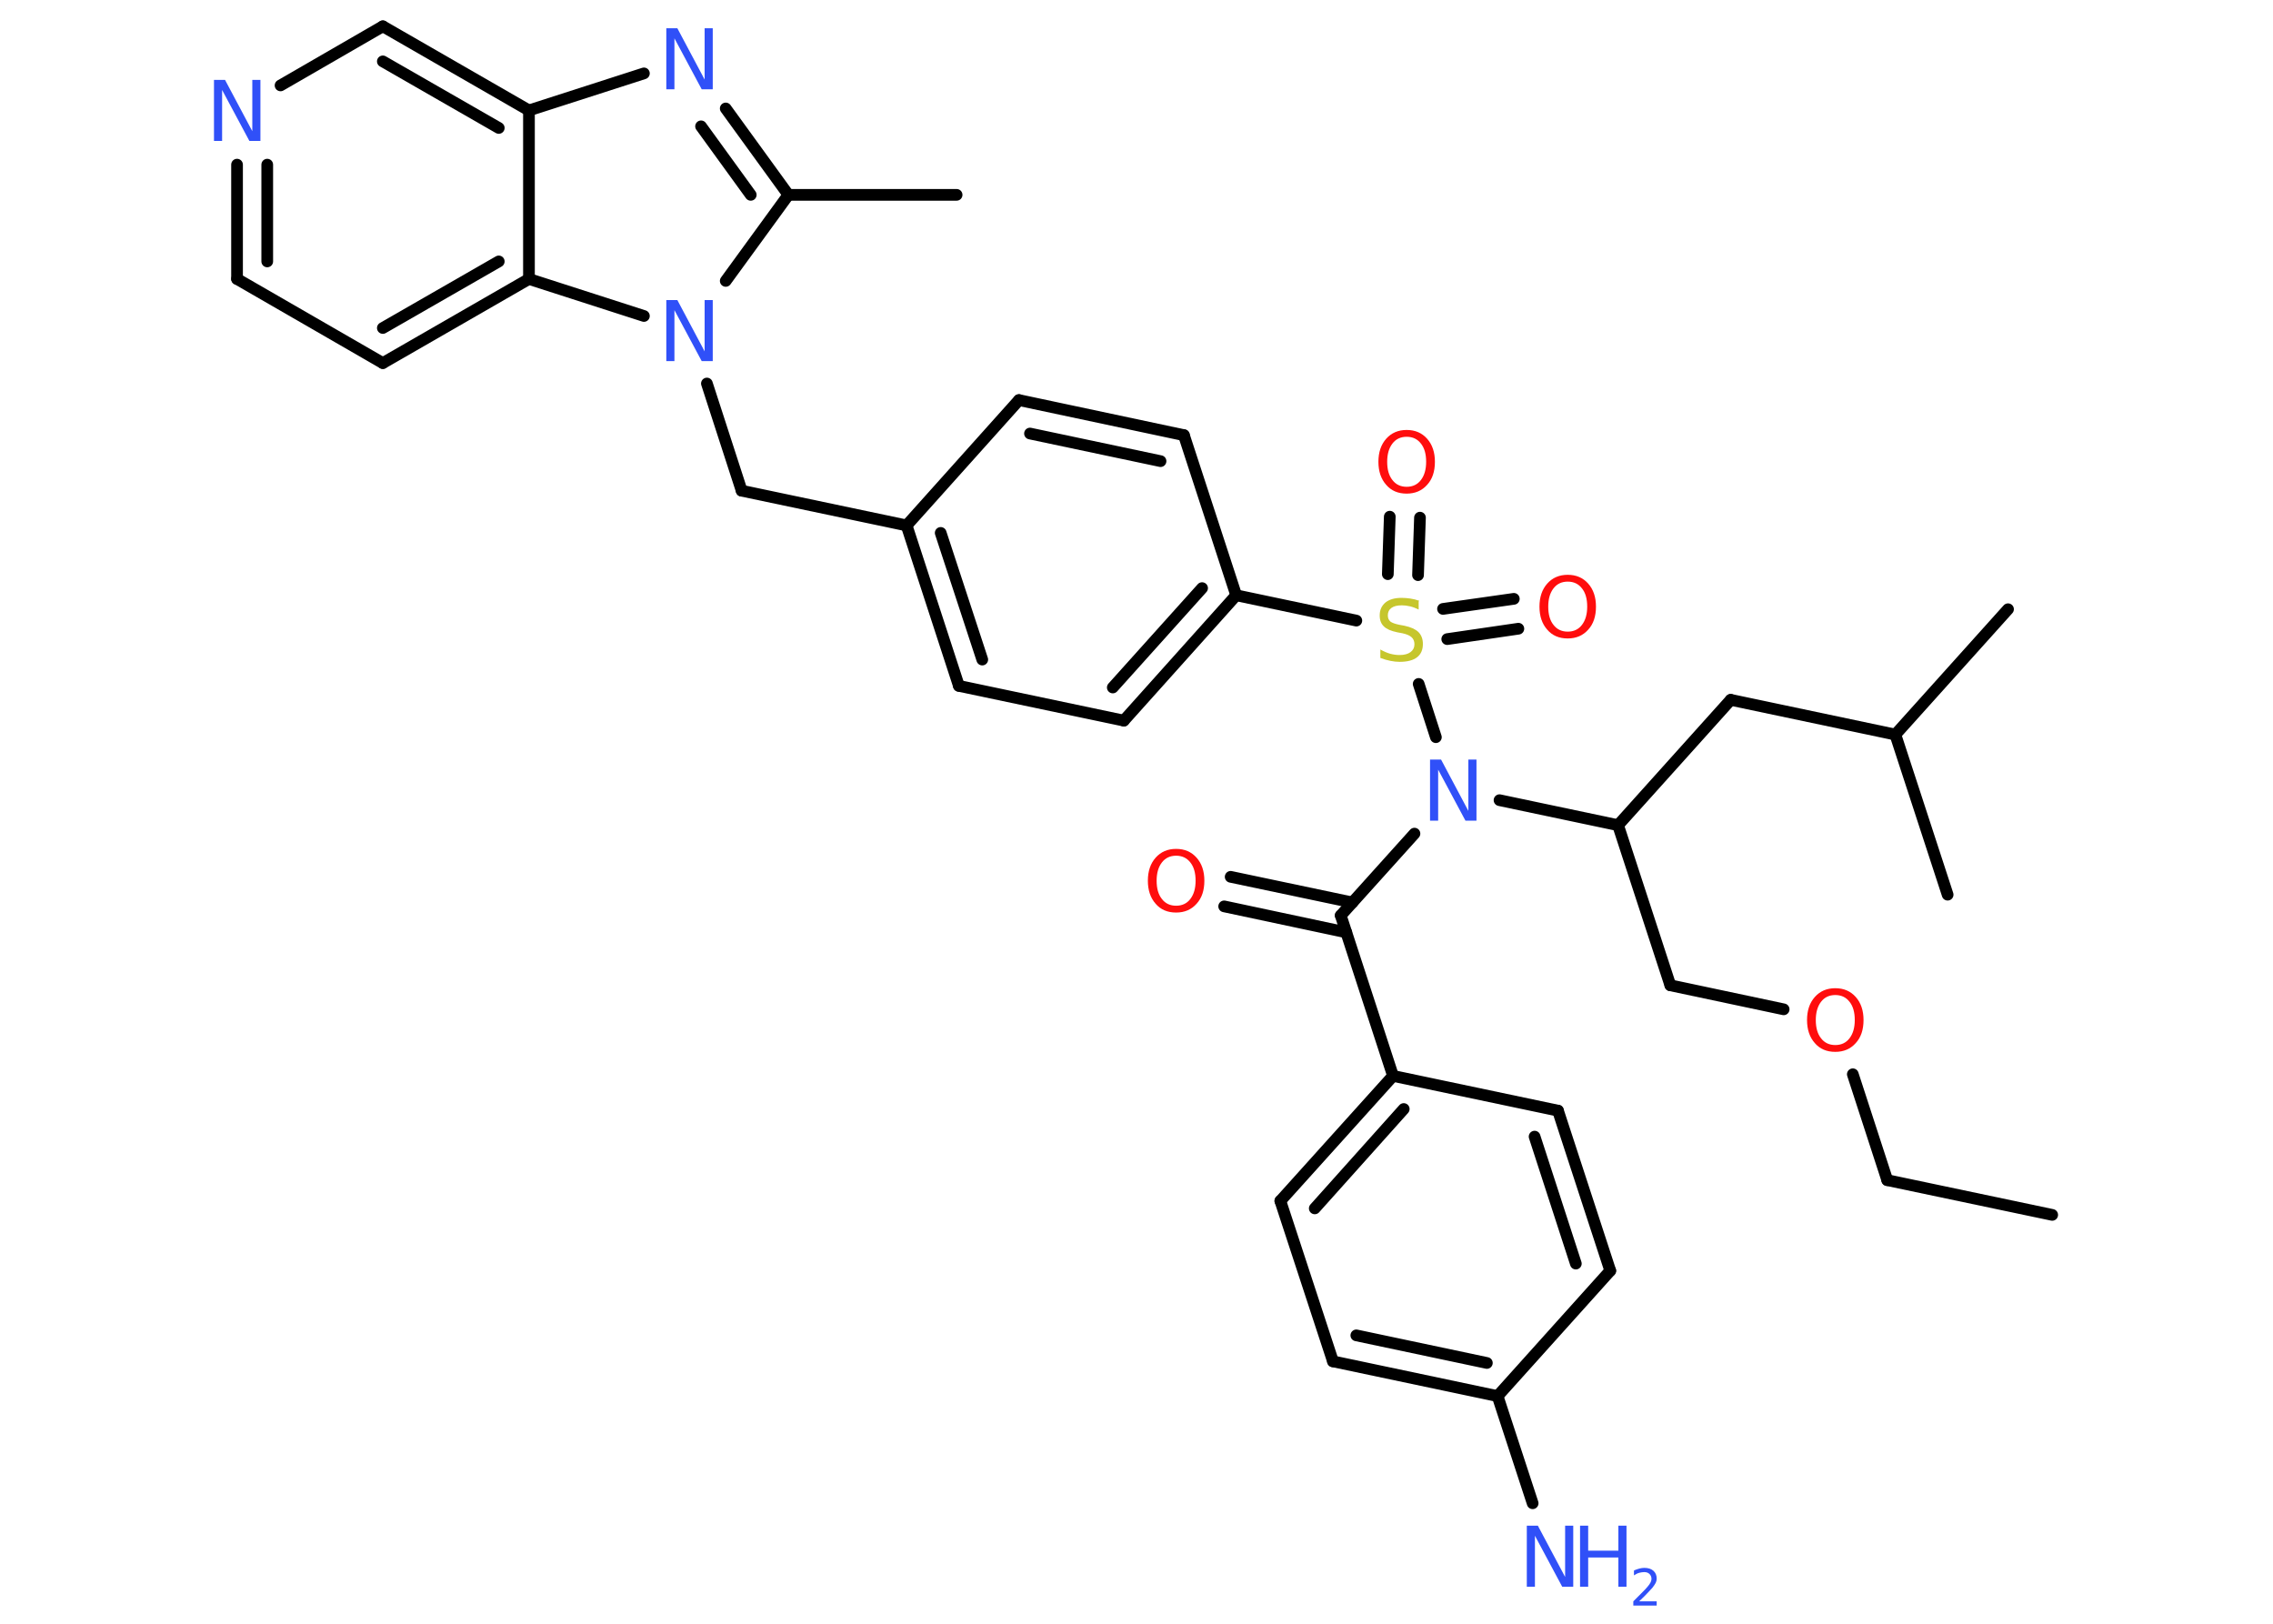 <?xml version='1.0' encoding='UTF-8'?>
<!DOCTYPE svg PUBLIC "-//W3C//DTD SVG 1.1//EN" "http://www.w3.org/Graphics/SVG/1.1/DTD/svg11.dtd">
<svg version='1.2' xmlns='http://www.w3.org/2000/svg' xmlns:xlink='http://www.w3.org/1999/xlink' width='70.0mm' height='50.0mm' viewBox='0 0 70.0 50.0'>
  <desc>Generated by the Chemistry Development Kit (http://github.com/cdk)</desc>
  <g stroke-linecap='round' stroke-linejoin='round' stroke='#000000' stroke-width='.36' fill='#3050F8'>
    <rect x='.0' y='.0' width='70.0' height='50.0' fill='#FFFFFF' stroke='none'/>
    <g id='mol1' class='mol'>
      <line id='mol1bnd1' class='bond' x1='63.2' y1='37.41' x2='58.12' y2='36.34'/>
      <line id='mol1bnd2' class='bond' x1='58.12' y1='36.34' x2='57.06' y2='33.08'/>
      <line id='mol1bnd3' class='bond' x1='54.93' y1='31.08' x2='51.44' y2='30.34'/>
      <line id='mol1bnd4' class='bond' x1='51.44' y1='30.34' x2='49.83' y2='25.41'/>
      <line id='mol1bnd5' class='bond' x1='49.83' y1='25.41' x2='53.3' y2='21.55'/>
      <line id='mol1bnd6' class='bond' x1='53.3' y1='21.55' x2='58.37' y2='22.62'/>
      <line id='mol1bnd7' class='bond' x1='58.37' y1='22.62' x2='59.98' y2='27.55'/>
      <line id='mol1bnd8' class='bond' x1='58.37' y1='22.62' x2='61.84' y2='18.76'/>
      <line id='mol1bnd9' class='bond' x1='49.83' y1='25.41' x2='46.18' y2='24.64'/>
      <line id='mol1bnd10' class='bond' x1='43.56' y1='25.67' x2='41.29' y2='28.19'/>
      <g id='mol1bnd11' class='bond'>
        <line x1='41.46' y1='28.71' x2='37.7' y2='27.91'/>
        <line x1='41.65' y1='27.79' x2='37.9' y2='27.0'/>
      </g>
      <line id='mol1bnd12' class='bond' x1='41.29' y1='28.19' x2='42.9' y2='33.13'/>
      <g id='mol1bnd13' class='bond'>
        <line x1='42.9' y1='33.13' x2='39.43' y2='36.98'/>
        <line x1='43.23' y1='34.15' x2='40.49' y2='37.21'/>
      </g>
      <line id='mol1bnd14' class='bond' x1='39.43' y1='36.98' x2='41.05' y2='41.92'/>
      <g id='mol1bnd15' class='bond'>
        <line x1='41.05' y1='41.92' x2='46.12' y2='42.99'/>
        <line x1='41.77' y1='41.12' x2='45.79' y2='41.97'/>
      </g>
      <line id='mol1bnd16' class='bond' x1='46.12' y1='42.99' x2='47.2' y2='46.29'/>
      <line id='mol1bnd17' class='bond' x1='46.12' y1='42.99' x2='49.59' y2='39.13'/>
      <g id='mol1bnd18' class='bond'>
        <line x1='49.59' y1='39.13' x2='47.98' y2='34.2'/>
        <line x1='48.53' y1='38.91' x2='47.26' y2='35.0'/>
      </g>
      <line id='mol1bnd19' class='bond' x1='42.9' y1='33.13' x2='47.98' y2='34.2'/>
      <line id='mol1bnd20' class='bond' x1='44.22' y1='22.7' x2='43.69' y2='21.06'/>
      <g id='mol1bnd21' class='bond'>
        <line x1='44.44' y1='18.75' x2='46.62' y2='18.44'/>
        <line x1='44.57' y1='19.68' x2='46.76' y2='19.36'/>
      </g>
      <g id='mol1bnd22' class='bond'>
        <line x1='42.74' y1='17.68' x2='42.8' y2='15.91'/>
        <line x1='43.67' y1='17.71' x2='43.73' y2='15.94'/>
      </g>
      <line id='mol1bnd23' class='bond' x1='41.77' y1='19.11' x2='38.07' y2='18.33'/>
      <g id='mol1bnd24' class='bond'>
        <line x1='34.61' y1='22.19' x2='38.07' y2='18.33'/>
        <line x1='34.27' y1='21.17' x2='37.02' y2='18.11'/>
      </g>
      <line id='mol1bnd25' class='bond' x1='34.61' y1='22.19' x2='29.53' y2='21.12'/>
      <g id='mol1bnd26' class='bond'>
        <line x1='27.92' y1='16.18' x2='29.53' y2='21.12'/>
        <line x1='28.97' y1='16.41' x2='30.25' y2='20.31'/>
      </g>
      <line id='mol1bnd27' class='bond' x1='27.92' y1='16.18' x2='22.84' y2='15.11'/>
      <line id='mol1bnd28' class='bond' x1='22.84' y1='15.11' x2='21.77' y2='11.81'/>
      <line id='mol1bnd29' class='bond' x1='22.35' y1='8.65' x2='24.28' y2='6.0'/>
      <line id='mol1bnd30' class='bond' x1='24.28' y1='6.0' x2='29.46' y2='6.0'/>
      <g id='mol1bnd31' class='bond'>
        <line x1='24.28' y1='6.0' x2='22.35' y2='3.34'/>
        <line x1='23.12' y1='6.0' x2='21.59' y2='3.89'/>
      </g>
      <line id='mol1bnd32' class='bond' x1='19.83' y1='2.26' x2='16.29' y2='3.4'/>
      <g id='mol1bnd33' class='bond'>
        <line x1='16.29' y1='3.4' x2='11.79' y2='.81'/>
        <line x1='15.36' y1='3.94' x2='11.79' y2='1.89'/>
      </g>
      <line id='mol1bnd34' class='bond' x1='11.79' y1='.81' x2='8.64' y2='2.63'/>
      <g id='mol1bnd35' class='bond'>
        <line x1='7.3' y1='5.07' x2='7.3' y2='8.59'/>
        <line x1='8.23' y1='5.07' x2='8.23' y2='8.05'/>
      </g>
      <line id='mol1bnd36' class='bond' x1='7.3' y1='8.59' x2='11.79' y2='11.18'/>
      <g id='mol1bnd37' class='bond'>
        <line x1='11.79' y1='11.18' x2='16.29' y2='8.59'/>
        <line x1='11.79' y1='10.1' x2='15.36' y2='8.05'/>
      </g>
      <line id='mol1bnd38' class='bond' x1='16.29' y1='3.4' x2='16.29' y2='8.59'/>
      <line id='mol1bnd39' class='bond' x1='19.83' y1='9.73' x2='16.29' y2='8.59'/>
      <line id='mol1bnd40' class='bond' x1='27.92' y1='16.18' x2='31.38' y2='12.32'/>
      <g id='mol1bnd41' class='bond'>
        <line x1='36.46' y1='13.4' x2='31.38' y2='12.32'/>
        <line x1='35.74' y1='14.2' x2='31.72' y2='13.35'/>
      </g>
      <line id='mol1bnd42' class='bond' x1='38.07' y1='18.33' x2='36.46' y2='13.4'/>
      <path id='mol1atm3' class='atom' d='M56.52 30.64q-.28 .0 -.44 .21q-.16 .21 -.16 .56q.0 .36 .16 .56q.16 .21 .44 .21q.28 .0 .44 -.21q.16 -.21 .16 -.56q.0 -.36 -.16 -.56q-.16 -.21 -.44 -.21zM56.52 30.43q.39 .0 .63 .27q.24 .27 .24 .71q.0 .45 -.24 .71q-.24 .27 -.63 .27q-.4 .0 -.63 -.27q-.24 -.27 -.24 -.71q.0 -.44 .24 -.71q.24 -.27 .63 -.27z' stroke='none' fill='#FF0D0D'/>
      <path id='mol1atm10' class='atom' d='M44.04 23.39h.34l.84 1.58v-1.58h.25v1.88h-.34l-.84 -1.57v1.57h-.25v-1.88z' stroke='none'/>
      <path id='mol1atm12' class='atom' d='M36.22 26.35q-.28 .0 -.44 .21q-.16 .21 -.16 .56q.0 .36 .16 .56q.16 .21 .44 .21q.28 .0 .44 -.21q.16 -.21 .16 -.56q.0 -.36 -.16 -.56q-.16 -.21 -.44 -.21zM36.22 26.14q.39 .0 .63 .27q.24 .27 .24 .71q.0 .45 -.24 .71q-.24 .27 -.63 .27q-.4 .0 -.63 -.27q-.24 -.27 -.24 -.71q.0 -.44 .24 -.71q.24 -.27 .63 -.27z' stroke='none' fill='#FF0D0D'/>
      <g id='mol1atm17' class='atom'>
        <path d='M47.02 46.98h.34l.84 1.58v-1.58h.25v1.88h-.34l-.84 -1.57v1.57h-.25v-1.88z' stroke='none'/>
        <path d='M48.66 46.98h.25v.77h.93v-.77h.25v1.88h-.25v-.9h-.93v.9h-.25v-1.88z' stroke='none'/>
        <path d='M50.49 49.31h.53v.13h-.72v-.13q.09 -.09 .24 -.24q.15 -.15 .19 -.2q.07 -.08 .1 -.14q.03 -.06 .03 -.11q.0 -.09 -.06 -.15q-.06 -.06 -.16 -.06q-.07 .0 -.15 .02q-.08 .02 -.17 .08v-.15q.09 -.04 .17 -.06q.08 -.02 .15 -.02q.18 .0 .28 .09q.1 .09 .1 .24q.0 .07 -.03 .13q-.03 .06 -.1 .15q-.02 .02 -.12 .13q-.1 .11 -.29 .29z' stroke='none'/>
      </g>
      <path id='mol1atm20' class='atom' d='M43.69 18.52v.25q-.14 -.07 -.27 -.1q-.13 -.03 -.25 -.03q-.21 .0 -.32 .08q-.11 .08 -.11 .23q.0 .12 .08 .19q.08 .06 .28 .1l.16 .03q.28 .06 .42 .19q.14 .14 .14 .37q.0 .27 -.18 .41q-.18 .14 -.54 .14q-.13 .0 -.28 -.03q-.15 -.03 -.31 -.09v-.26q.16 .09 .3 .13q.15 .04 .29 .04q.22 .0 .34 -.09q.12 -.09 .12 -.24q.0 -.14 -.09 -.22q-.09 -.08 -.28 -.12l-.16 -.03q-.29 -.06 -.41 -.18q-.13 -.12 -.13 -.34q.0 -.25 .18 -.4q.18 -.14 .49 -.14q.13 .0 .27 .02q.14 .02 .28 .07z' stroke='none' fill='#C6C62C'/>
      <path id='mol1atm21' class='atom' d='M48.28 17.91q-.28 .0 -.44 .21q-.16 .21 -.16 .56q.0 .36 .16 .56q.16 .21 .44 .21q.28 .0 .44 -.21q.16 -.21 .16 -.56q.0 -.36 -.16 -.56q-.16 -.21 -.44 -.21zM48.28 17.7q.39 .0 .63 .27q.24 .27 .24 .71q.0 .45 -.24 .71q-.24 .27 -.63 .27q-.4 .0 -.63 -.27q-.24 -.27 -.24 -.71q.0 -.44 .24 -.71q.24 -.27 .63 -.27z' stroke='none' fill='#FF0D0D'/>
      <path id='mol1atm22' class='atom' d='M43.32 13.45q-.28 .0 -.44 .21q-.16 .21 -.16 .56q.0 .36 .16 .56q.16 .21 .44 .21q.28 .0 .44 -.21q.16 -.21 .16 -.56q.0 -.36 -.16 -.56q-.16 -.21 -.44 -.21zM43.32 13.24q.39 .0 .63 .27q.24 .27 .24 .71q.0 .45 -.24 .71q-.24 .27 -.63 .27q-.4 .0 -.63 -.27q-.24 -.27 -.24 -.71q.0 -.44 .24 -.71q.24 -.27 .63 -.27z' stroke='none' fill='#FF0D0D'/>
      <path id='mol1atm28' class='atom' d='M20.52 9.24h.34l.84 1.58v-1.58h.25v1.88h-.34l-.84 -1.57v1.57h-.25v-1.88z' stroke='none'/>
      <path id='mol1atm31' class='atom' d='M20.52 .87h.34l.84 1.58v-1.58h.25v1.88h-.34l-.84 -1.57v1.57h-.25v-1.88z' stroke='none'/>
      <path id='mol1atm34' class='atom' d='M6.59 2.46h.34l.84 1.58v-1.58h.25v1.88h-.34l-.84 -1.57v1.57h-.25v-1.88z' stroke='none'/>
    </g>
  </g>
</svg>
